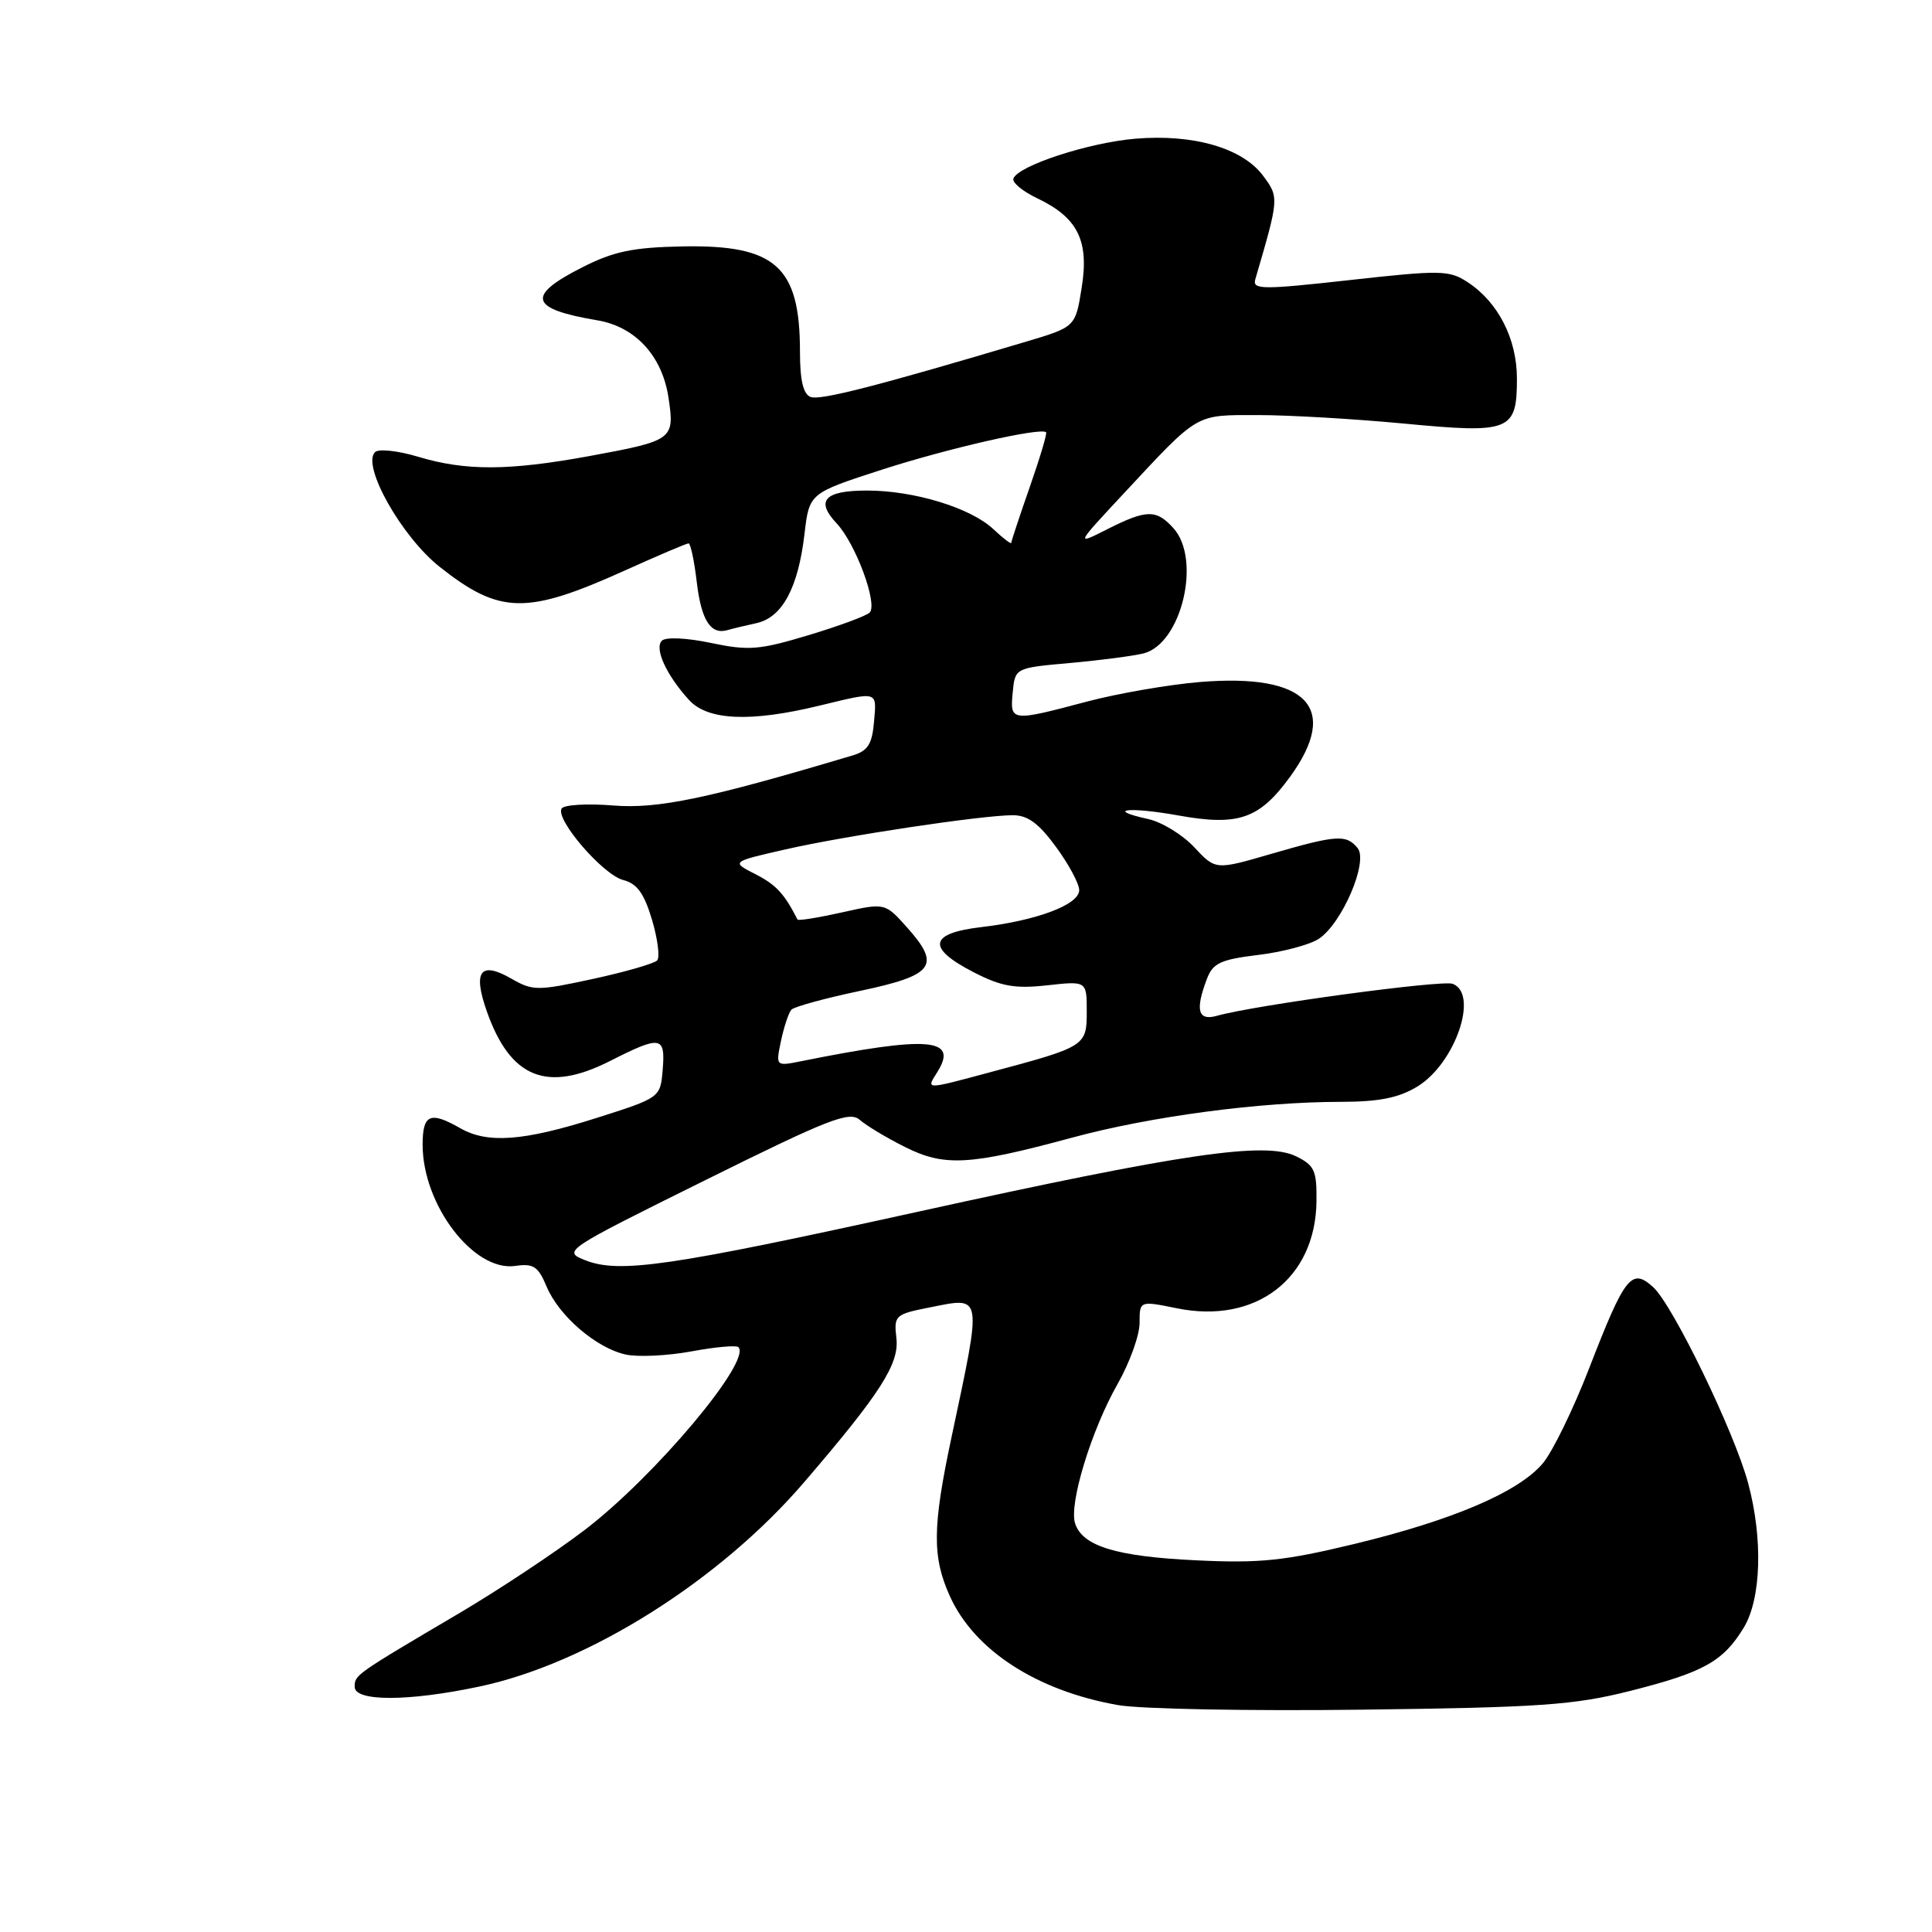 <?xml version="1.0" encoding="UTF-8" standalone="no"?>
<!DOCTYPE svg PUBLIC "-//W3C//DTD SVG 1.1//EN" "http://www.w3.org/Graphics/SVG/1.1/DTD/svg11.dtd" >
<svg xmlns="http://www.w3.org/2000/svg" xmlns:xlink="http://www.w3.org/1999/xlink" version="1.1" viewBox="0 0 256 256">
 <g >
 <path fill="currentColor"
d=" M 215.99 224.06 C 225.73 221.60 228.32 220.16 231.04 215.70 C 233.38 211.87 233.62 203.88 231.63 196.50 C 229.80 189.70 221.65 172.90 219.05 170.55 C 216.19 167.95 215.31 169.07 210.57 181.31 C 208.48 186.71 205.72 192.37 204.43 193.90 C 201.23 197.70 192.49 201.44 179.43 204.59 C 170.18 206.82 166.96 207.16 158.50 206.75 C 147.91 206.25 143.41 204.87 142.45 201.84 C 141.63 199.26 144.61 189.49 148.09 183.38 C 149.69 180.56 151.00 176.93 151.00 175.30 C 151.00 172.35 151.00 172.35 155.92 173.35 C 166.38 175.50 174.32 169.43 174.44 159.19 C 174.49 155.09 174.18 154.41 171.72 153.21 C 167.63 151.23 156.83 152.81 121.50 160.59 C 88.60 167.83 82.02 168.78 77.50 166.97 C 74.54 165.79 74.76 165.64 93.43 156.39 C 109.86 148.24 112.56 147.19 113.93 148.39 C 114.79 149.15 117.47 150.76 119.89 151.97 C 125.13 154.61 128.45 154.43 142.07 150.74 C 152.45 147.93 166.94 146.00 177.71 146.00 C 182.76 145.99 185.35 145.47 187.81 143.97 C 192.82 140.92 195.99 131.70 192.49 130.36 C 191.08 129.82 166.22 133.19 161.25 134.60 C 158.73 135.31 158.34 133.86 159.93 129.69 C 160.71 127.62 161.75 127.14 166.68 126.54 C 169.88 126.16 173.49 125.20 174.70 124.43 C 177.80 122.44 181.37 114.15 179.88 112.36 C 178.38 110.54 177.10 110.63 168.45 113.14 C 161.07 115.29 161.07 115.29 158.25 112.27 C 156.70 110.61 153.96 108.93 152.15 108.53 C 146.33 107.25 149.54 106.87 156.13 108.05 C 164.11 109.49 166.88 108.52 170.97 102.89 C 177.57 93.77 173.21 89.20 159.00 90.37 C 154.88 90.71 148.12 91.88 144.00 92.97 C 133.96 95.64 133.81 95.62 134.19 91.75 C 134.50 88.50 134.50 88.50 141.79 87.85 C 145.79 87.49 150.17 86.92 151.52 86.58 C 156.56 85.32 159.23 74.12 155.48 69.98 C 153.21 67.47 151.92 67.50 146.71 70.13 C 142.50 72.26 142.50 72.26 148.91 65.38 C 158.95 54.61 158.28 55.00 166.70 55.00 C 170.82 55.00 179.54 55.51 186.08 56.13 C 200.16 57.47 201.00 57.12 201.00 50.13 C 200.99 44.89 198.51 40.03 194.47 37.39 C 192.03 35.79 190.91 35.77 178.86 37.11 C 167.26 38.40 165.93 38.39 166.33 37.02 C 169.49 26.23 169.50 26.15 167.36 23.28 C 164.62 19.61 158.12 17.73 150.43 18.38 C 144.23 18.90 134.84 21.98 134.28 23.67 C 134.10 24.19 135.52 25.36 137.43 26.27 C 142.81 28.83 144.33 31.88 143.33 38.11 C 142.50 43.32 142.50 43.32 136.00 45.26 C 116.26 51.14 108.68 53.09 107.41 52.60 C 106.43 52.23 106.00 50.38 106.00 46.60 C 106.00 35.31 102.78 32.42 90.45 32.65 C 83.86 32.78 81.34 33.30 77.16 35.42 C 69.67 39.21 70.16 40.93 79.14 42.44 C 84.19 43.29 87.75 47.16 88.58 52.70 C 89.41 58.25 89.23 58.38 78.05 60.44 C 67.40 62.39 61.69 62.41 55.43 60.53 C 52.74 59.72 50.16 59.44 49.69 59.91 C 47.90 61.70 53.22 71.13 58.27 75.12 C 66.24 81.42 69.76 81.48 82.85 75.57 C 87.20 73.61 90.97 72.00 91.24 72.00 C 91.50 72.00 92.00 74.33 92.33 77.17 C 92.93 82.21 94.18 84.15 96.41 83.49 C 97.01 83.31 98.73 82.90 100.23 82.57 C 103.65 81.82 105.76 77.91 106.60 70.76 C 107.23 65.35 107.23 65.35 116.87 62.23 C 125.63 59.40 137.93 56.60 138.61 57.28 C 138.77 57.43 137.79 60.69 136.45 64.53 C 135.11 68.36 134.01 71.69 134.00 71.92 C 134.00 72.16 132.93 71.34 131.62 70.11 C 128.62 67.29 121.12 65.00 114.90 65.00 C 109.25 65.00 108.02 66.33 110.86 69.35 C 113.38 72.03 116.35 80.05 115.23 81.17 C 114.79 81.61 111.14 82.96 107.11 84.17 C 100.61 86.13 99.18 86.24 94.19 85.19 C 90.94 84.51 88.21 84.39 87.70 84.90 C 86.68 85.92 88.29 89.45 91.30 92.75 C 93.77 95.46 99.41 95.72 108.50 93.52 C 116.49 91.59 116.16 91.50 115.81 95.67 C 115.56 98.59 114.99 99.50 113.00 100.09 C 93.79 105.83 87.18 107.21 81.24 106.73 C 77.79 106.45 74.73 106.64 74.42 107.13 C 73.54 108.55 79.91 115.94 82.59 116.61 C 84.40 117.07 85.35 118.37 86.39 121.86 C 87.15 124.41 87.46 126.84 87.08 127.26 C 86.70 127.67 82.87 128.78 78.58 129.71 C 71.19 131.31 70.60 131.31 67.73 129.66 C 63.65 127.32 62.63 128.70 64.51 134.02 C 67.63 142.87 72.47 144.82 80.83 140.59 C 87.57 137.17 88.18 137.27 87.81 141.73 C 87.50 145.45 87.50 145.45 79.00 148.15 C 69.36 151.21 64.61 151.56 61.00 149.50 C 56.99 147.21 56.00 147.64 56.00 151.68 C 56.00 159.68 62.79 168.55 68.29 167.74 C 70.68 167.39 71.31 167.81 72.42 170.46 C 74.05 174.36 79.00 178.62 82.90 179.48 C 84.53 179.84 88.44 179.65 91.60 179.07 C 94.76 178.48 97.56 178.23 97.84 178.50 C 99.64 180.31 86.79 195.61 77.50 202.71 C 73.65 205.65 66.22 210.58 61.00 213.67 C 46.96 221.95 47.00 221.93 47.00 223.52 C 47.00 225.48 54.13 225.47 63.50 223.48 C 77.91 220.44 95.37 209.45 106.58 196.37 C 116.66 184.63 119.16 180.72 118.78 177.34 C 118.43 174.28 118.58 174.15 123.29 173.22 C 130.24 171.84 130.15 171.29 126.10 190.35 C 123.54 202.35 123.50 206.30 125.88 211.54 C 129.13 218.69 137.38 224.03 148.12 225.93 C 151.08 226.46 165.65 226.73 180.50 226.54 C 204.06 226.25 208.58 225.93 215.99 224.06 Z  M 124.22 142.02 C 127.02 137.54 123.01 137.23 106.14 140.62 C 102.78 141.29 102.78 141.29 103.49 137.90 C 103.89 136.03 104.51 134.18 104.86 133.79 C 105.22 133.40 109.33 132.27 114.00 131.29 C 123.78 129.22 124.71 127.95 120.19 122.89 C 117.27 119.62 117.27 119.62 111.56 120.90 C 108.42 121.60 105.77 122.03 105.67 121.84 C 103.94 118.43 102.83 117.23 100.11 115.84 C 96.87 114.19 96.87 114.19 104.08 112.55 C 111.98 110.75 129.94 108.05 134.16 108.02 C 136.15 108.00 137.62 109.07 139.91 112.20 C 141.61 114.51 143.00 117.10 143.00 117.95 C 143.00 119.87 137.41 121.98 130.00 122.85 C 123.09 123.67 122.76 125.61 129.00 128.82 C 132.67 130.71 134.47 131.03 138.75 130.56 C 144.00 129.98 144.00 129.98 144.00 134.02 C 144.00 138.60 143.87 138.69 131.34 142.04 C 122.42 144.43 122.71 144.43 124.22 142.02 Z "/>
</g>
</svg>